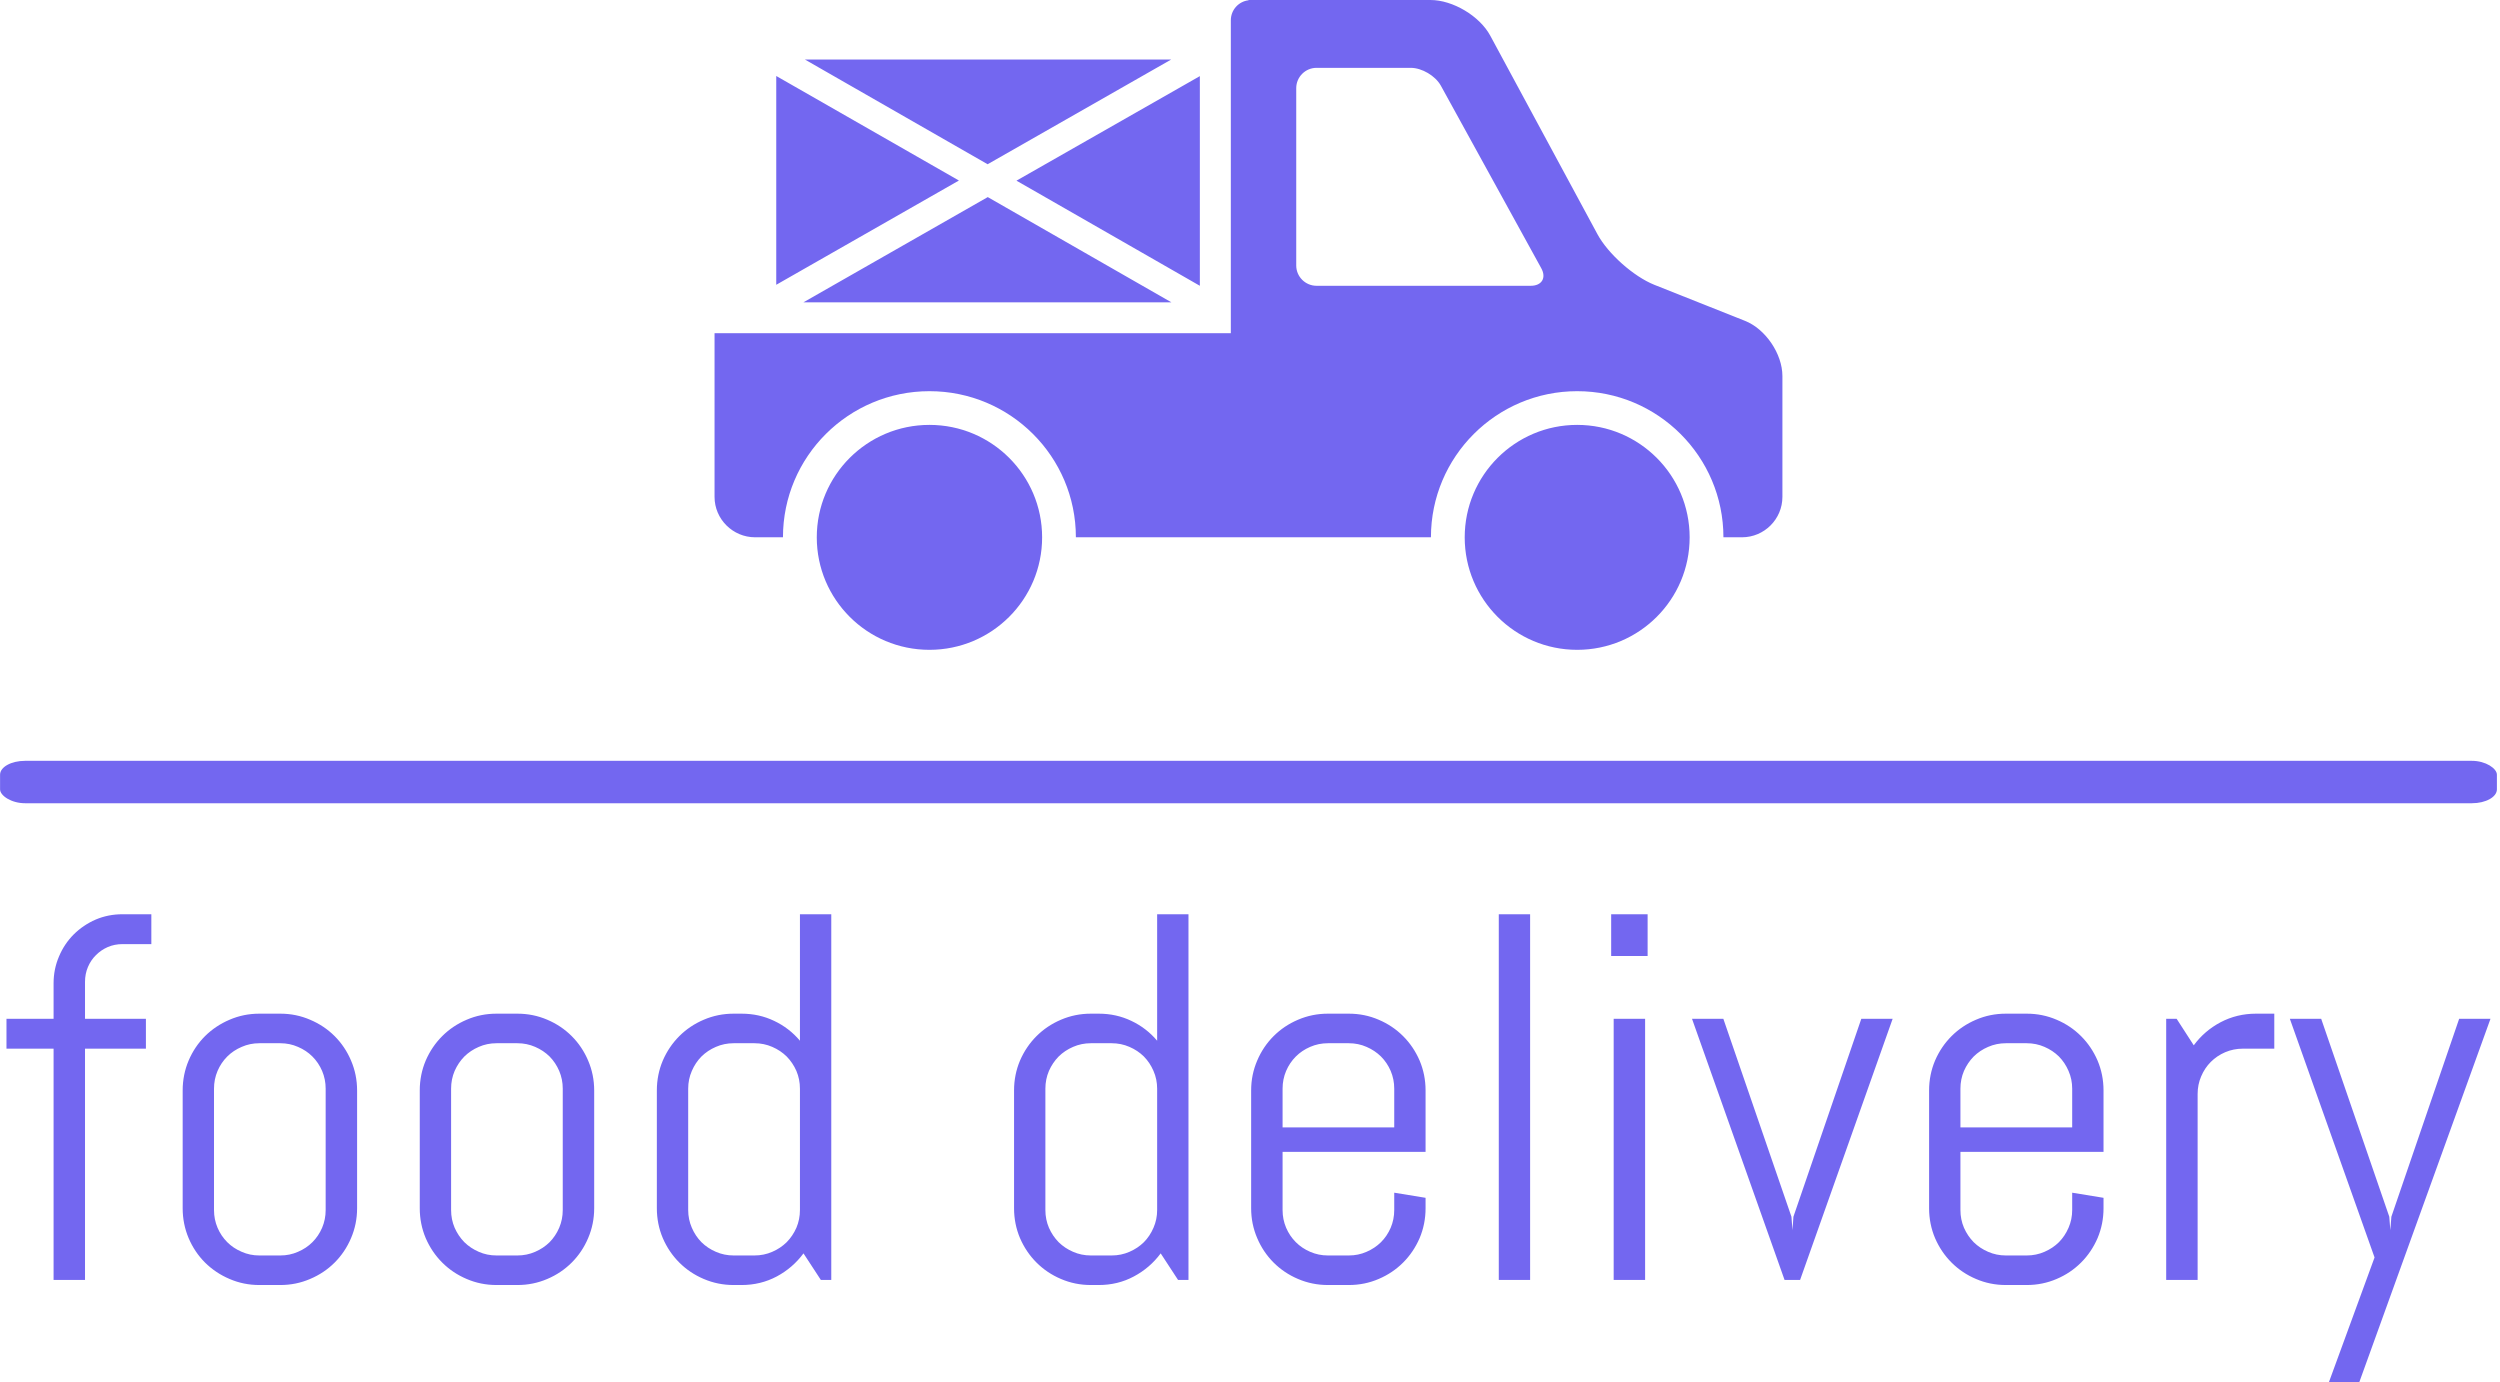 <svg xmlns="http://www.w3.org/2000/svg" version="1.1" xmlns:xlink="http://www.w3.org/1999/xlink" xmlns:svgjs="http://svgjs.dev/svgjs" width="2000" height="1106" viewBox="0 0 2000 1106"><g transform="matrix(1,0,0,1,-1.212,0.782)"><svg viewBox="0 0 396 219" data-background-color="#ffffff" preserveAspectRatio="xMidYMid meet" height="1106" width="2000" xmlns="http://www.w3.org/2000/svg" xmlns:xlink="http://www.w3.org/1999/xlink"><g id="tight-bounds" transform="matrix(1,0,0,1,0.24,-0.155)"><svg viewBox="0 0 395.52 219.31" height="219.31" width="395.52"><g><svg viewBox="0 0 397.498 220.406" height="219.31" width="395.52"><g><rect width="397.498" height="6.751" x="0" y="121.125" fill="#7367f0" opacity="1" stroke-width="0" stroke="transparent" fill-opacity="1" class="rect-qz-0" data-fill-palette-color="primary" rx="1%" id="qz-0" data-palette-color="#7367f0"></rect></g><g transform="matrix(1,0,0,1,0.989,145.548)"><svg viewBox="0 0 395.52 74.858" height="74.858" width="395.52"><g id="textblocktransform"><svg viewBox="0 0 395.52 74.858" height="74.858" width="395.52" id="textblock"><g><svg viewBox="0 0 395.52 74.858" height="74.858" width="395.52"><g transform="matrix(1,0,0,1,0,0)"><svg width="395.52" viewBox="0.49 -35.01 237.83 45.02" height="74.858" data-palette-color="#7367f0"><path d="M14.36-32.15L11.6-32.15Q10.84-32.15 10.19-31.87 9.55-31.59 9.06-31.1 8.57-30.62 8.29-29.96 8.01-29.3 8.01-28.54L8.01-28.54 8.01-25 13.84-25 13.84-22.14 8.01-22.14 8.01 0 5 0 5-22.14 0.49-22.14 0.49-25 5-25 5-28.39Q5-29.76 5.52-30.97 6.03-32.18 6.93-33.08 7.84-33.98 9.03-34.5 10.23-35.01 11.6-35.01L11.6-35.01 14.36-35.01 14.36-32.15ZM34.06-6.86L34.06-6.86Q34.06-5.35 33.48-4 32.91-2.66 31.91-1.66 30.91-0.66 29.56-0.09 28.22 0.49 26.71 0.49L26.71 0.49 24.7 0.49Q23.19 0.49 21.85-0.09 20.51-0.66 19.5-1.66 18.5-2.66 17.93-4 17.36-5.35 17.36-6.86L17.36-6.86 17.36-18.14Q17.36-19.65 17.93-21 18.5-22.34 19.5-23.34 20.51-24.34 21.85-24.91 23.19-25.49 24.7-25.49L24.7-25.49 26.71-25.49Q28.22-25.49 29.56-24.91 30.91-24.34 31.91-23.34 32.91-22.34 33.48-21 34.06-19.65 34.06-18.14L34.06-18.14 34.06-6.86ZM31.05-6.69L31.05-18.31Q31.05-19.21 30.71-20.01 30.37-20.8 29.78-21.39 29.2-21.97 28.4-22.31 27.61-22.66 26.71-22.66L26.71-22.66 24.7-22.66Q23.8-22.66 23.01-22.31 22.21-21.97 21.63-21.39 21.04-20.8 20.7-20.01 20.36-19.21 20.36-18.31L20.36-18.31 20.36-6.69Q20.36-5.79 20.7-4.99 21.04-4.2 21.63-3.61 22.21-3.03 23.01-2.69 23.8-2.34 24.7-2.34L24.7-2.34 26.71-2.34Q27.61-2.34 28.4-2.69 29.2-3.03 29.78-3.61 30.37-4.2 30.71-4.99 31.05-5.79 31.05-6.69L31.05-6.69ZM56.76-6.86L56.76-6.86Q56.76-5.35 56.18-4 55.61-2.66 54.61-1.66 53.61-0.66 52.27-0.09 50.92 0.49 49.41 0.49L49.41 0.49 47.41 0.49Q45.89 0.49 44.55-0.09 43.21-0.66 42.21-1.66 41.21-2.66 40.63-4 40.06-5.35 40.06-6.86L40.06-6.86 40.06-18.14Q40.06-19.65 40.63-21 41.21-22.34 42.21-23.34 43.21-24.34 44.55-24.91 45.89-25.49 47.41-25.49L47.41-25.49 49.41-25.49Q50.92-25.49 52.27-24.91 53.61-24.34 54.61-23.34 55.61-22.34 56.18-21 56.76-19.65 56.76-18.14L56.76-18.14 56.76-6.86ZM53.75-6.69L53.75-18.31Q53.75-19.21 53.41-20.01 53.07-20.8 52.49-21.39 51.9-21.97 51.11-22.31 50.31-22.66 49.41-22.66L49.41-22.66 47.41-22.66Q46.5-22.66 45.71-22.31 44.92-21.97 44.33-21.39 43.75-20.8 43.4-20.01 43.06-19.21 43.06-18.31L43.06-18.31 43.06-6.69Q43.06-5.79 43.4-4.99 43.75-4.2 44.33-3.61 44.92-3.03 45.71-2.69 46.5-2.34 47.41-2.34L47.41-2.34 49.41-2.34Q50.31-2.34 51.11-2.69 51.9-3.03 52.49-3.61 53.07-4.2 53.41-4.99 53.75-5.79 53.75-6.69L53.75-6.69ZM79.46 0L78.46 0 76.8-2.54Q75.77-1.15 74.24-0.33 72.7 0.49 70.87 0.49L70.87 0.49 70.11 0.49Q68.6 0.49 67.25-0.09 65.91-0.66 64.91-1.66 63.91-2.66 63.33-4 62.76-5.35 62.76-6.86L62.76-6.86 62.76-18.14Q62.76-19.65 63.33-21 63.91-22.34 64.91-23.34 65.91-24.34 67.25-24.91 68.6-25.49 70.11-25.49L70.11-25.49 70.87-25.49Q72.55-25.49 73.99-24.8 75.43-24.12 76.46-22.9L76.46-22.9 76.46-35.01 79.46-35.01 79.46 0ZM76.46-6.69L76.46-18.31Q76.46-19.21 76.12-20.01 75.77-20.8 75.19-21.39 74.6-21.97 73.81-22.31 73.01-22.66 72.11-22.66L72.11-22.66 70.11-22.66Q69.21-22.66 68.41-22.31 67.62-21.97 67.03-21.39 66.45-20.8 66.11-20.01 65.76-19.21 65.76-18.31L65.76-18.31 65.76-6.69Q65.76-5.79 66.11-4.99 66.45-4.2 67.03-3.61 67.62-3.03 68.41-2.69 69.21-2.34 70.11-2.34L70.11-2.34 72.11-2.34Q73.01-2.34 73.81-2.69 74.6-3.03 75.19-3.61 75.77-4.2 76.12-4.99 76.46-5.79 76.46-6.69L76.46-6.69ZM113.66 0L112.66 0 111-2.54Q109.97-1.15 108.43-0.33 106.9 0.49 105.07 0.49L105.07 0.49 104.31 0.49Q102.8 0.49 101.45-0.09 100.11-0.66 99.11-1.66 98.11-2.66 97.53-4 96.96-5.35 96.96-6.86L96.96-6.86 96.96-18.14Q96.96-19.65 97.53-21 98.11-22.34 99.11-23.34 100.11-24.34 101.45-24.91 102.8-25.49 104.31-25.49L104.31-25.49 105.07-25.49Q106.75-25.49 108.19-24.8 109.63-24.12 110.66-22.9L110.66-22.9 110.66-35.01 113.66-35.01 113.66 0ZM110.66-6.69L110.66-18.31Q110.66-19.21 110.31-20.01 109.97-20.8 109.39-21.39 108.8-21.97 108.01-22.31 107.21-22.66 106.31-22.66L106.31-22.66 104.31-22.66Q103.41-22.66 102.61-22.31 101.82-21.97 101.23-21.39 100.65-20.8 100.3-20.01 99.96-19.21 99.96-18.31L99.96-18.31 99.96-6.69Q99.96-5.79 100.3-4.99 100.65-4.2 101.23-3.61 101.82-3.03 102.61-2.69 103.41-2.34 104.31-2.34L104.31-2.34 106.31-2.34Q107.21-2.34 108.01-2.69 108.8-3.03 109.39-3.61 109.97-4.2 110.31-4.99 110.66-5.79 110.66-6.69L110.66-6.69ZM136.36-6.86L136.36-6.86Q136.36-5.35 135.79-4 135.21-2.66 134.21-1.66 133.21-0.66 131.87-0.09 130.53 0.49 129.01 0.49L129.01 0.49 127.01 0.49Q125.5 0.49 124.15-0.09 122.81-0.66 121.81-1.66 120.81-2.66 120.24-4 119.66-5.35 119.66-6.86L119.66-6.86 119.66-18.14Q119.66-19.65 120.24-21 120.81-22.34 121.81-23.34 122.81-24.34 124.15-24.91 125.5-25.49 127.01-25.49L127.01-25.49 129.01-25.49Q130.53-25.49 131.87-24.91 133.21-24.34 134.21-23.34 135.21-22.34 135.79-21 136.36-19.65 136.36-18.14L136.36-18.14 136.36-12.26 122.67-12.26 122.67-6.69Q122.67-5.79 123.01-4.99 123.35-4.2 123.94-3.61 124.52-3.03 125.31-2.69 126.11-2.34 127.01-2.34L127.01-2.34 129.01-2.34Q129.92-2.34 130.71-2.69 131.5-3.03 132.09-3.61 132.68-4.2 133.02-4.99 133.36-5.79 133.36-6.69L133.36-6.69 133.36-8.35 136.36-7.86 136.36-6.86ZM133.36-14.6L133.36-18.31Q133.36-19.21 133.02-20.01 132.68-20.8 132.09-21.39 131.5-21.97 130.71-22.31 129.92-22.66 129.01-22.66L129.01-22.66 127.01-22.66Q126.11-22.66 125.31-22.31 124.52-21.97 123.94-21.39 123.35-20.8 123.01-20.01 122.67-19.21 122.67-18.31L122.67-18.31 122.67-14.6 133.36-14.6ZM146.37 0L143.37 0 143.37-35.01 146.37-35.01 146.37 0ZM157.62-31.01L154.13-31.01 154.13-35.01 157.62-35.01 157.62-31.01ZM157.38 0L154.37 0 154.37-25 157.38-25 157.38 0ZM181.08-25L172.22 0 170.73 0 161.87-25 164.87-25 171.39-6.05 171.49-4.76 171.58-6.05 178.08-25 181.08-25ZM201.27-6.86L201.27-6.86Q201.27-5.35 200.7-4 200.12-2.66 199.12-1.66 198.12-0.66 196.78-0.09 195.43 0.49 193.92 0.49L193.92 0.49 191.92 0.49Q190.4 0.49 189.06-0.09 187.72-0.66 186.72-1.66 185.72-2.66 185.14-4 184.57-5.35 184.57-6.86L184.57-6.86 184.57-18.14Q184.57-19.65 185.14-21 185.72-22.34 186.72-23.34 187.72-24.34 189.06-24.91 190.4-25.49 191.92-25.49L191.92-25.49 193.92-25.49Q195.43-25.49 196.78-24.91 198.12-24.34 199.12-23.34 200.12-22.34 200.7-21 201.27-19.65 201.27-18.14L201.27-18.14 201.27-12.26 187.57-12.26 187.57-6.69Q187.57-5.79 187.91-4.99 188.26-4.2 188.84-3.61 189.43-3.03 190.22-2.69 191.02-2.34 191.92-2.34L191.92-2.34 193.92-2.34Q194.82-2.34 195.62-2.69 196.41-3.03 197-3.61 197.58-4.2 197.92-4.99 198.27-5.79 198.27-6.69L198.27-6.69 198.27-8.35 201.27-7.86 201.27-6.86ZM198.27-14.6L198.27-18.31Q198.27-19.21 197.92-20.01 197.58-20.8 197-21.39 196.41-21.97 195.62-22.31 194.82-22.66 193.92-22.66L193.92-22.66 191.92-22.66Q191.02-22.66 190.22-22.31 189.43-21.97 188.84-21.39 188.26-20.8 187.91-20.01 187.57-19.21 187.57-18.31L187.57-18.31 187.57-14.6 198.27-14.6ZM217.62-22.14L214.62-22.14Q213.72-22.14 212.92-21.8 212.13-21.46 211.54-20.87 210.96-20.29 210.62-19.49 210.28-18.7 210.28-17.8L210.28-17.8 210.28 0 207.27 0 207.27-25 208.27-25 209.91-22.46Q210.93-23.85 212.48-24.67 214.04-25.49 215.87-25.49L215.87-25.49 217.62-25.49 217.62-22.14ZM238.32-25L225.68 10.01 222.77 10.01 227.22-2.15 219.11-25 222.11-25 228.63-6.05 228.73-4.76 228.83-6.05 235.32-25 238.32-25Z" opacity="1" transform="matrix(1,0,0,1,0,0)" fill="#7367f0" class="wordmark-text-0" data-fill-palette-color="primary" id="text-0"></path></svg></g></svg></g></svg></g></svg></g><g transform="matrix(1,0,0,1,113.746,0)"><svg viewBox="0 0 170.005 103.453" height="103.453" width="170.005"><g><svg xmlns="http://www.w3.org/2000/svg" xmlns:xlink="http://www.w3.org/1999/xlink" version="1.1" x="0" y="0" viewBox="12.615 27.25 74.77 45.5" enable-background="new 0 0 100 100" xml:space="preserve" height="103.453" width="170.005" class="icon-icon-0" data-fill-palette-color="accent" id="icon-0"><g fill="#7367f0" data-fill-palette-color="accent"><path fill="#7367f0" d="M35.551 64.875c0 4.35-3.531 7.875-7.889 7.875-4.356 0-7.889-3.525-7.889-7.875S23.306 57 27.662 57C32.02 57 35.551 60.525 35.551 64.875zM87.385 53.58v8.46c0 1.56-1.271 2.83-2.83 2.83h-1.3c0-5.65-4.59-10.23-10.24-10.23s-10.24 4.58-10.24 10.23H37.915c0-5.65-4.59-10.23-10.25-10.23-5.67 0-10.26 4.58-10.26 10.23h-1.95c-1.561 0-2.84-1.271-2.84-2.83V50.58h36.149V28.67c0-0.72 0.54-1.32 1.24-1.4 0.06-0.02 0.12-0.02 0.18-0.02h12.561c1.56 0 3.439 1.12 4.18 2.49l7.51 13.91c0.74 1.37 2.53 2.96 3.98 3.541l6.34 2.52C86.205 50.28 87.385 52.03 87.385 53.58zM70.495 46.02l-7.03-12.78c-0.38-0.68-1.32-1.24-2.101-1.24h-6.6c-0.78 0-1.42 0.64-1.42 1.42v12.42c0 0.78 0.64 1.42 1.42 1.42h15C70.545 47.26 70.875 46.7 70.495 46.02zM50.005 27.25v0.02c0.06-0.02 0.12-0.02 0.18-0.02H50.005zM73.015 57c-4.35 0-7.875 3.525-7.875 7.875s3.525 7.875 7.875 7.875 7.875-3.525 7.875-7.875S77.364 57 73.015 57zM16.935 32.57V47.19l12.79-7.3L16.935 32.57zM31.745 41.05l-12.91 7.37h25.77L31.745 41.05zM18.945 31.42l12.79 7.33 12.85-7.33H18.945zM33.755 39.9l12.84 7.36V32.58L33.755 39.9z" data-fill-palette-color="accent"></path></g></svg></g></svg></g><g></g></svg></g><defs></defs></svg><rect width="395.52" height="219.31" fill="none" stroke="none" visibility="hidden"></rect></g></svg></g></svg>